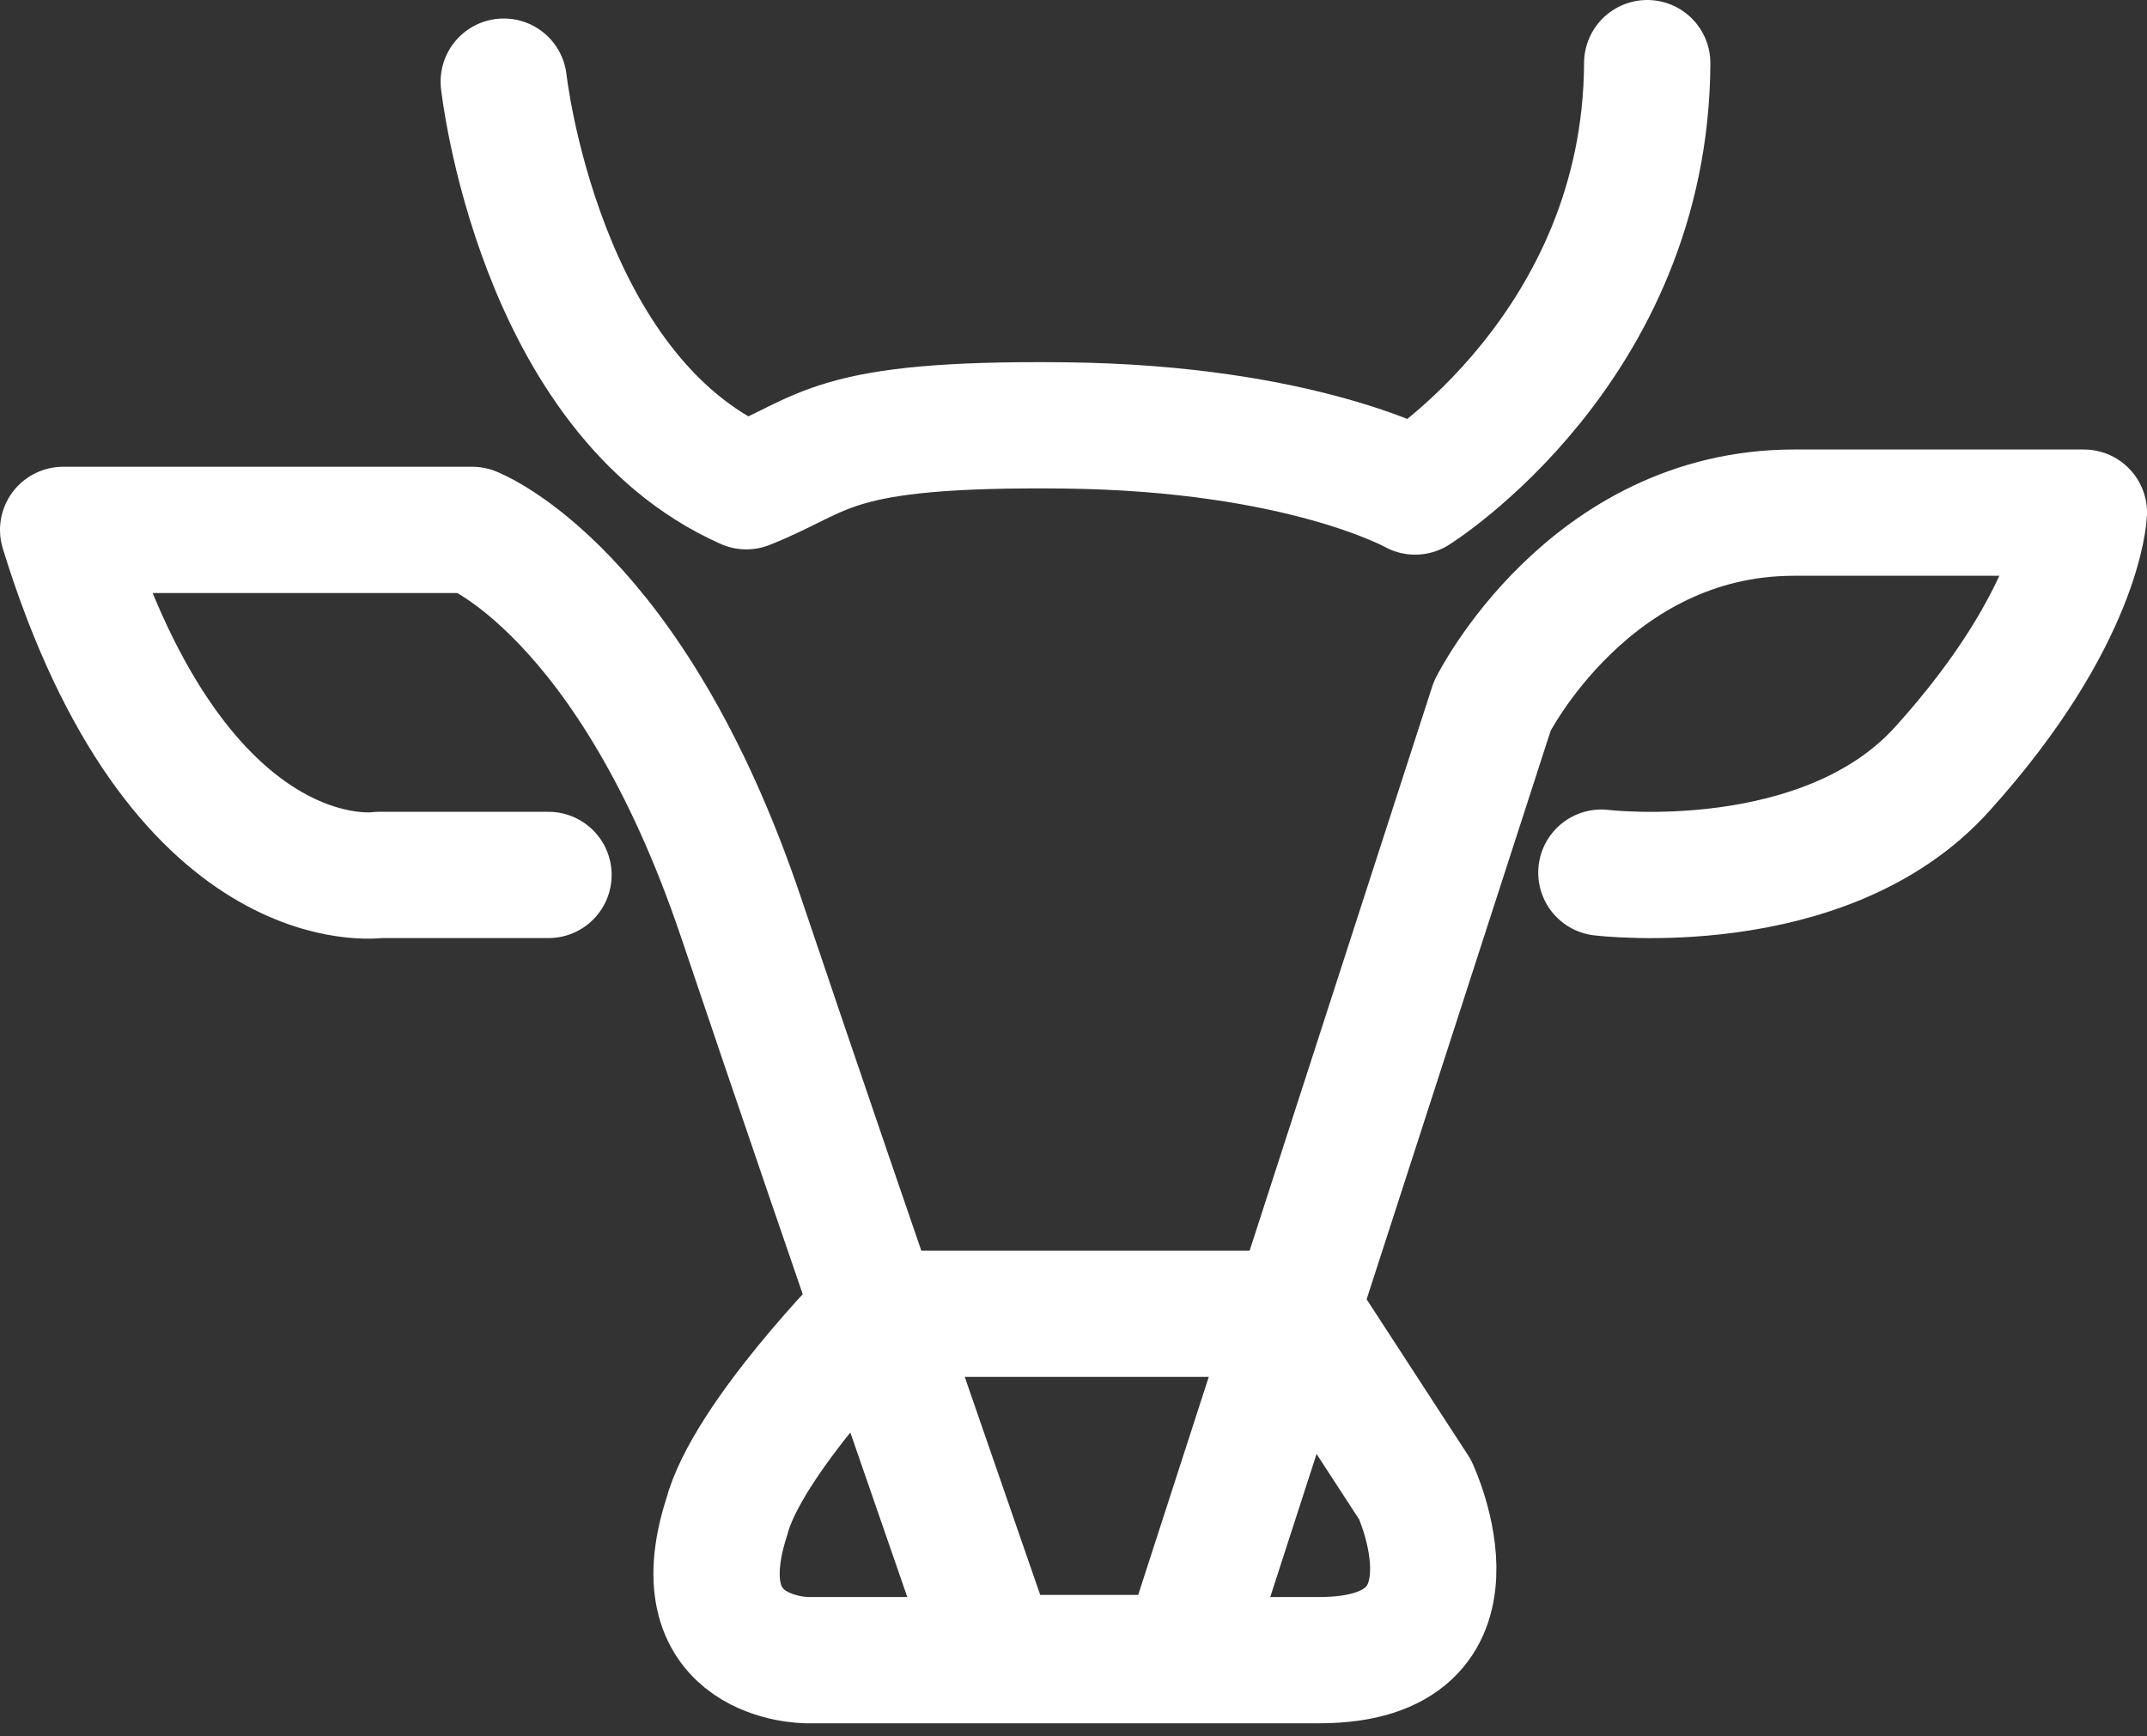 <svg width="68" height="55" viewBox="0 0 68 55" fill="none" xmlns="http://www.w3.org/2000/svg">
<rect x="0" y="0" width="68" height="55" fill="#333333" stroke="none"/>
<path d="M15.955 2.586C15.955 2.586 17.035 12.471 23.638 15.405C26.198 14.391 26.212 13.394 33.73 13.478C41.248 13.562 44.82 15.572 44.82 15.572C44.82 15.572 52.13 11.007 52.171 2" stroke="white" stroke-width="4" stroke-linecap="round" stroke-linejoin="round"/>
<path d="M17.372 27.719H12.004C12.004 27.719 5.66 28.684 2 16.788H14.959C14.959 16.788 19.983 18.712 23.472 29.07C26.961 39.429 31.524 52.528 31.524 52.528H37.504L47.264 22.367C47.264 22.367 50.312 16.241 56.822 16.241H66.001C66.001 16.241 65.877 19.532 61.514 24.363C57.778 28.509 50.719 27.646 50.719 27.646" stroke="white" stroke-width="4" stroke-linecap="round" stroke-linejoin="round"/>
<path d="M27.588 41.621H41.196L44.819 47.193C44.819 47.193 47.352 52.595 41.786 52.595H25.548C25.548 52.595 21.561 52.595 23.013 48.072C23.66 45.598 27.588 41.621 27.588 41.621Z" stroke="white" stroke-width="4" stroke-linecap="round" stroke-linejoin="round"/>
</svg>
